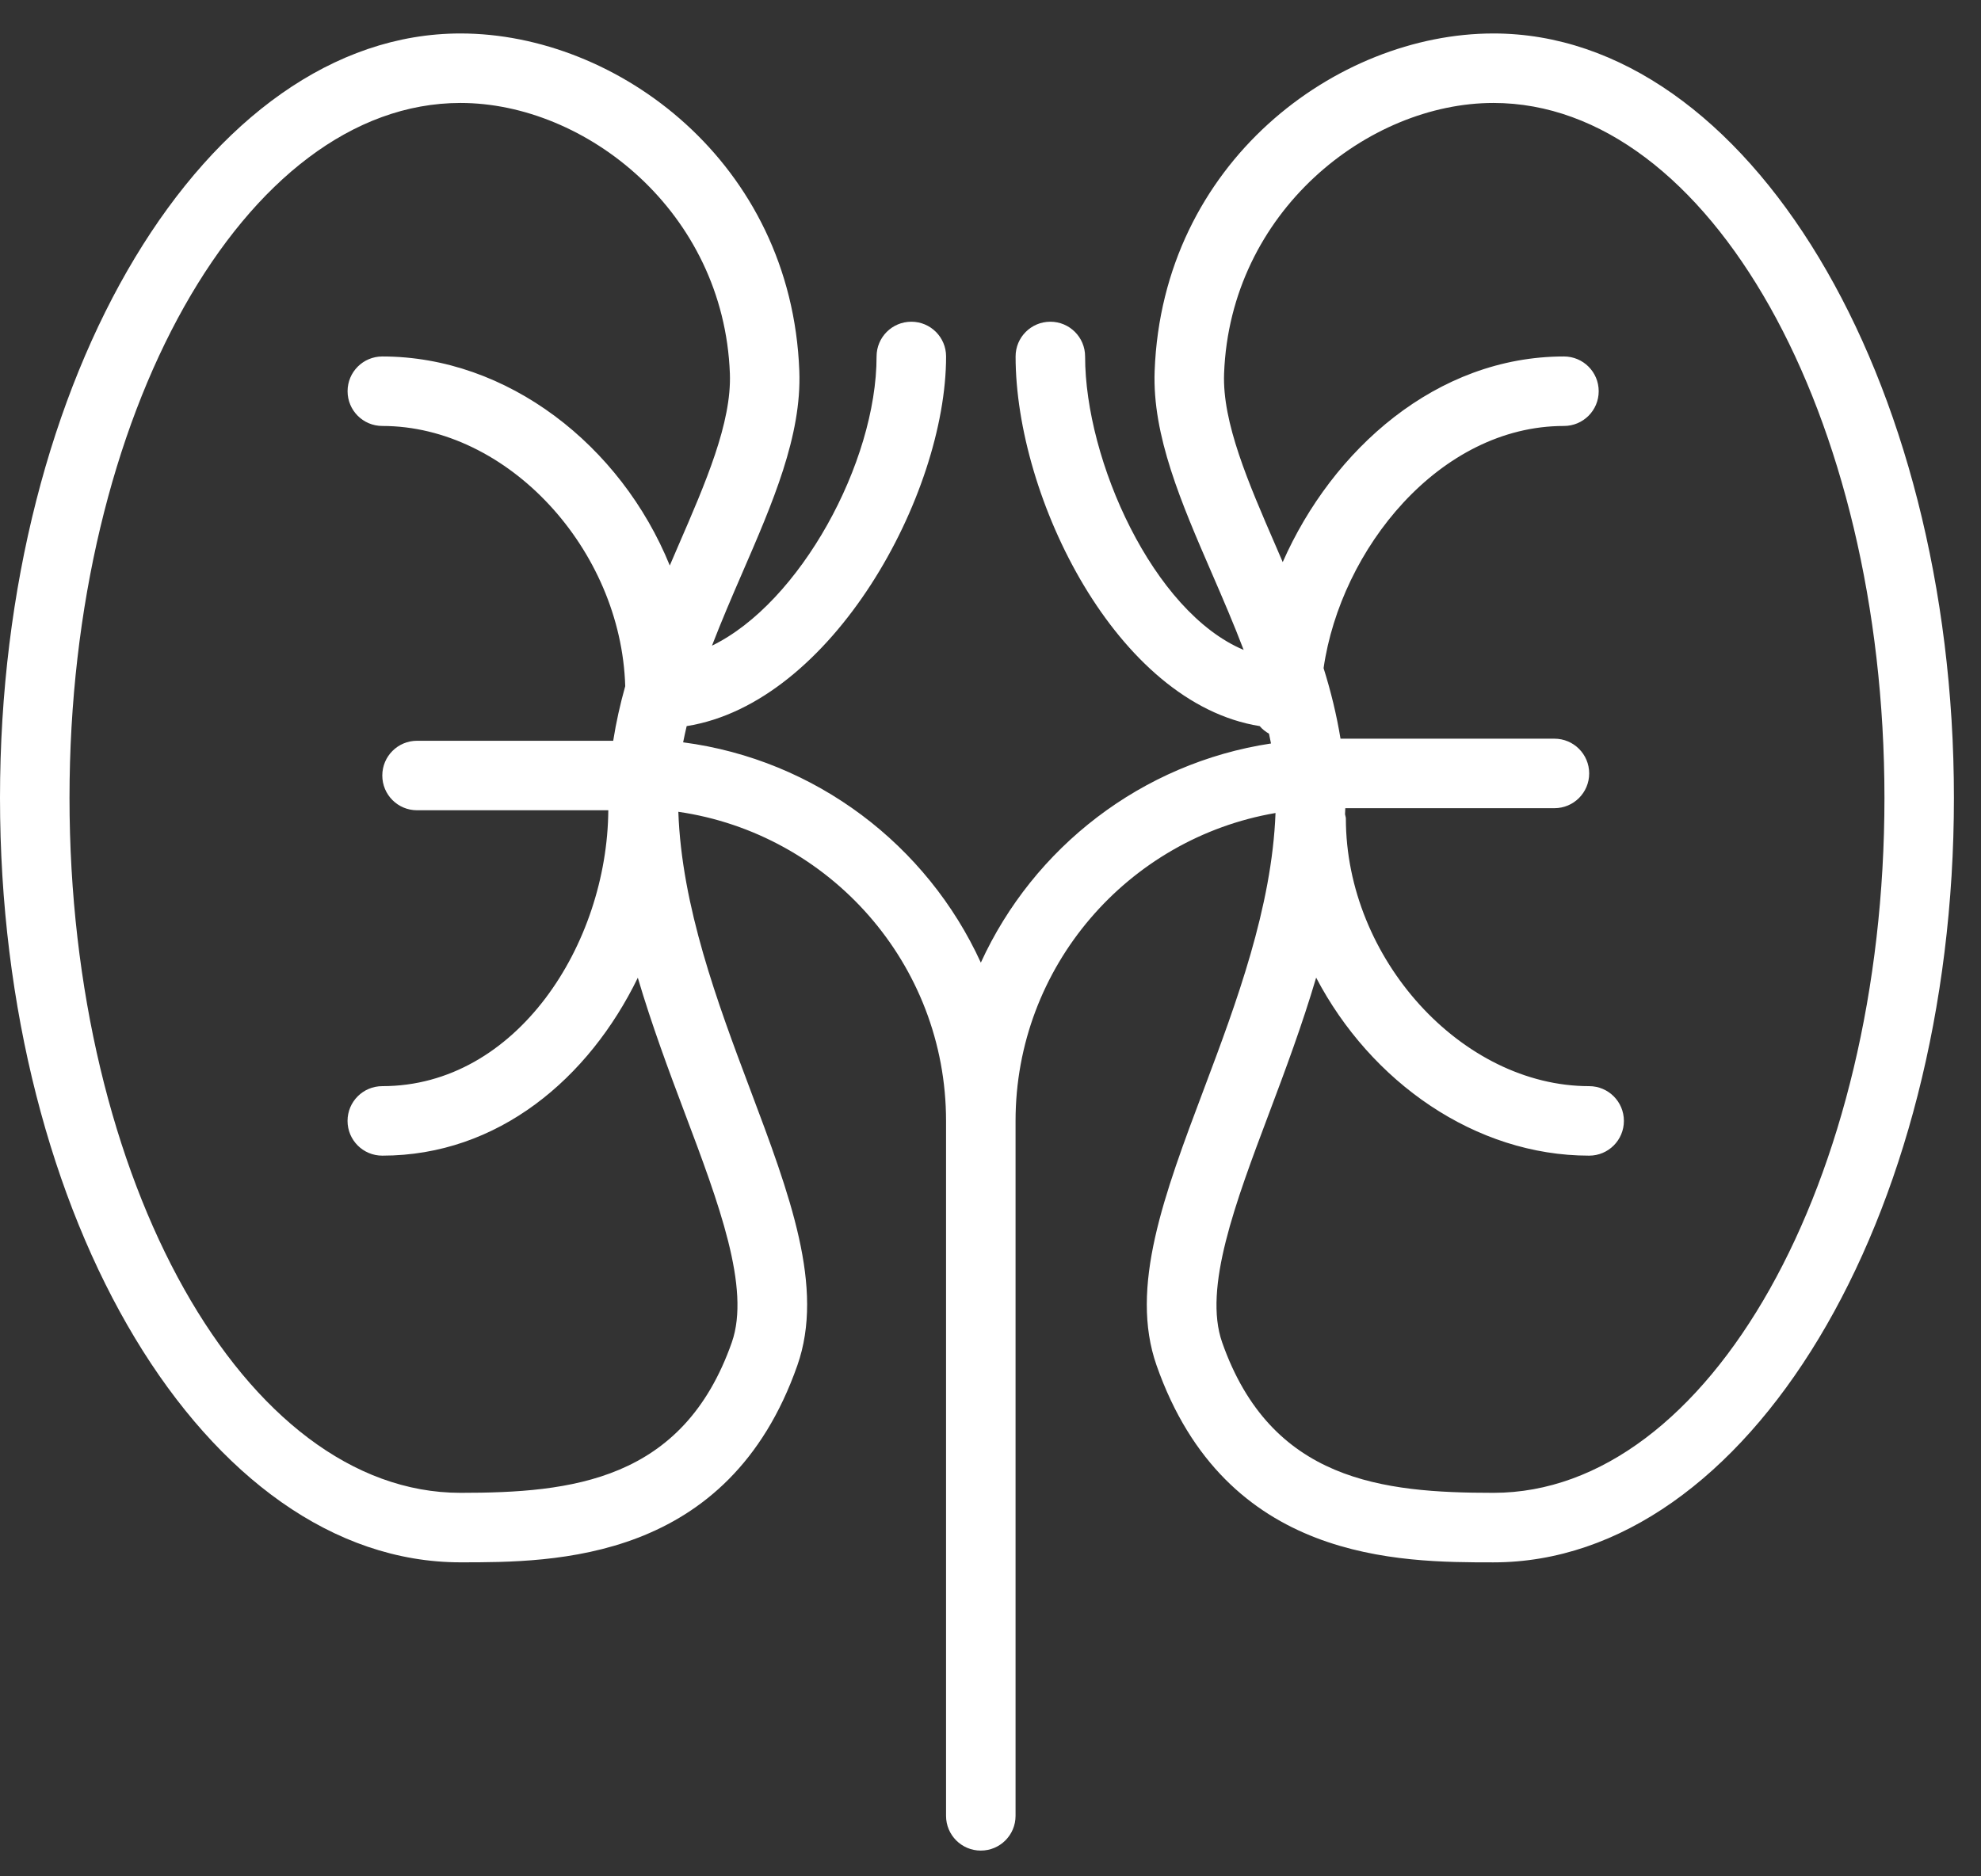 <?xml version="1.0" encoding="UTF-8"?>
<svg width="57px" height="54px" viewBox="0 0 57 54" version="1.1" xmlns="http://www.w3.org/2000/svg" xmlns:xlink="http://www.w3.org/1999/xlink">
    <rect x="0" y="0" width="57" height="54" fill="#333333" stroke="none"/>
    <!-- Generator: Sketch 54.1 (76490) - https://sketchapp.com -->
    <title>kidney</title>
    <desc>Created with Sketch.</desc>
    <g id="Page-1" stroke="none" stroke-width="1" fill="none" fill-rule="evenodd">
        <g id="kidney" fill="#FFFFFF" fill-rule="nonzero">
            <path d="M42.972,0.963 C38.458,0.963 33.448,4.677 33.223,10.676 C33.153,12.541 33.989,14.468 34.873,16.508 C35.187,17.232 35.502,17.965 35.784,18.704 C33.178,17.611 31.222,13.246 31.222,10.259 C31.222,9.706 30.775,9.259 30.222,9.259 C29.669,9.259 29.222,9.706 29.222,10.259 C29.222,14.325 32.13,20.239 36.246,20.897 C36.321,20.986 36.411,21.057 36.513,21.115 C36.533,21.209 36.554,21.303 36.571,21.397 C32.849,21.961 29.738,24.389 28.222,27.704 C26.676,24.325 23.474,21.865 19.656,21.364 C19.685,21.208 19.723,21.053 19.758,20.897 C23.941,20.234 27.222,14.248 27.222,10.259 C27.222,9.706 26.775,9.259 26.222,9.259 C25.669,9.259 25.222,9.706 25.222,10.259 C25.222,13.311 23.017,17.352 20.486,18.582 C20.756,17.884 21.052,17.192 21.349,16.508 C22.234,14.468 23.07,12.541 22.999,10.676 C22.774,4.677 17.764,0.963 13.25,0.963 C5.944,0.963 -3.55271368e-15,10.832 -3.55271368e-15,22.963 C-3.55271368e-15,35.094 5.944,44.963 13.25,44.963 C15.942,44.963 20.955,44.963 22.943,39.294 C23.73,37.051 22.73,34.395 21.572,31.319 C20.646,28.86 19.613,26.09 19.518,23.363 C23.867,23.995 27.221,27.737 27.221,32.259 L27.221,52.259 C27.221,52.812 27.668,53.259 28.221,53.259 C28.774,53.259 29.221,52.812 29.221,52.259 L29.221,32.259 C29.221,27.815 32.461,24.123 36.701,23.398 C36.598,26.114 35.571,28.871 34.649,31.32 C33.491,34.395 32.491,37.051 33.278,39.295 C35.267,44.964 40.279,44.964 42.971,44.964 C50.277,44.964 56.221,35.095 56.221,22.964 C56.221,10.833 50.277,0.963 42.972,0.963 Z M21.057,38.632 C19.655,42.629 16.432,42.963 13.25,42.963 C7.047,42.963 2,33.991 2,22.963 C2,11.935 7.047,2.963 13.25,2.963 C16.853,2.963 20.826,6.092 21.001,10.75 C21.054,12.162 20.306,13.887 19.514,15.712 C19.434,15.897 19.353,16.086 19.272,16.275 C17.866,12.814 14.599,10.259 11.001,10.259 C10.448,10.259 10.001,10.706 10.001,11.259 C10.001,11.812 10.448,12.259 11.001,12.259 C14.598,12.259 17.873,15.801 17.99,19.748 C17.845,20.263 17.728,20.787 17.644,21.319 L12,21.319 C11.447,21.319 11,21.766 11,22.319 C11,22.872 11.447,23.319 12,23.319 L17.503,23.319 C17.474,27.167 14.87,31.259 11,31.259 C10.447,31.259 10,31.706 10,32.259 C10,32.812 10.447,33.259 11,33.259 C14.335,33.259 16.945,31.032 18.352,28.139 C18.752,29.492 19.237,30.796 19.7,32.024 C20.679,34.621 21.603,37.074 21.057,38.632 Z M42.972,42.963 C39.791,42.963 36.569,42.629 35.165,38.632 C34.619,37.074 35.543,34.621 36.521,32.024 C36.984,30.795 37.47,29.49 37.87,28.136 C39.44,31.134 42.444,33.259 45.725,33.259 C46.278,33.259 46.725,32.812 46.725,32.259 C46.725,31.706 46.278,31.259 45.725,31.259 C42.062,31.259 38.725,27.587 38.725,23.555 C38.725,23.512 38.706,23.476 38.701,23.434 C38.703,23.376 38.707,23.318 38.709,23.259 L44.726,23.259 C45.279,23.259 45.726,22.812 45.726,22.259 C45.726,21.706 45.279,21.259 44.726,21.259 L38.571,21.259 C38.458,20.569 38.292,19.891 38.084,19.229 C38.577,15.806 41.419,12.259 45,12.259 C45.553,12.259 46,11.812 46,11.259 C46,10.706 45.553,10.259 45,10.259 C41.335,10.259 38.338,12.935 36.908,16.177 C36.841,16.022 36.774,15.864 36.708,15.712 C35.916,13.887 35.168,12.162 35.221,10.75 C35.396,6.092 39.369,2.963 42.972,2.963 C49.175,2.963 54.222,11.935 54.222,22.963 C54.222,33.991 49.175,42.963 42.972,42.963 Z" id="Shape"></path>
        </g>
    </g>
</svg>